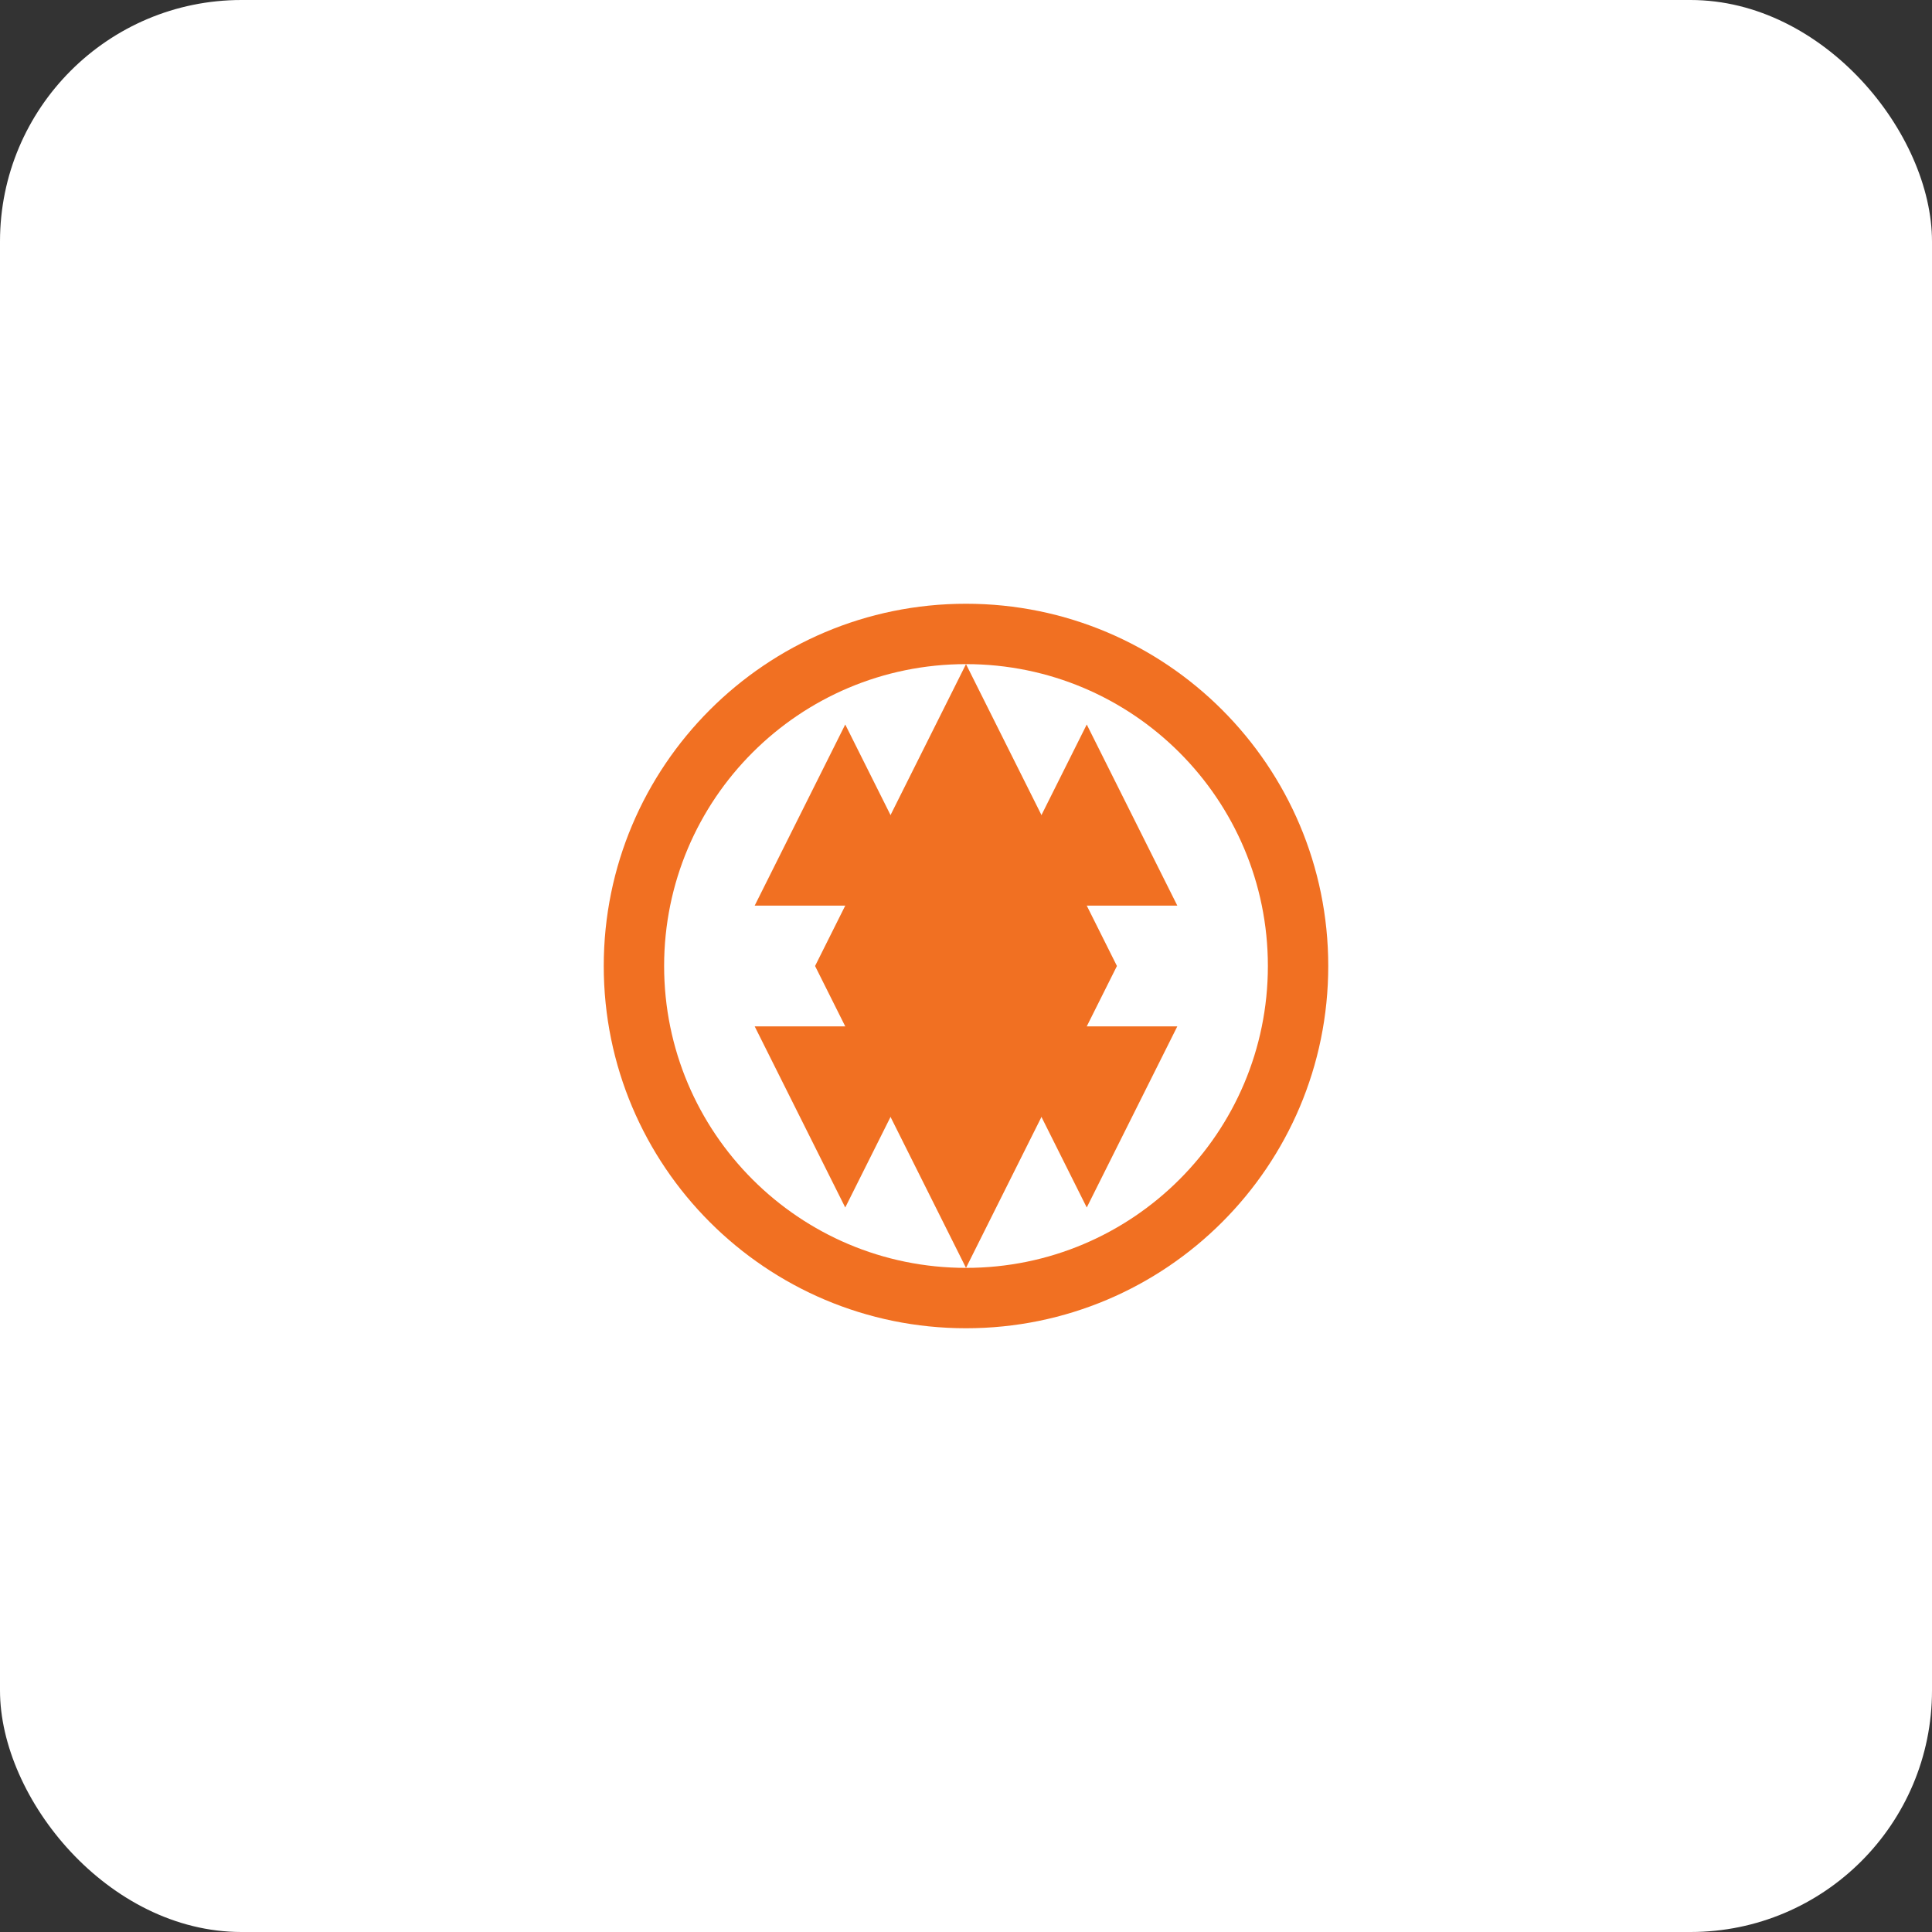 <?xml version="1.0" encoding="UTF-8"?>
<svg width="64" height="64" viewBox="0 0 64 64" fill="none" xmlns="http://www.w3.org/2000/svg">
  <rect x="0" y="0" width="64" height="64" fill="#333333" stroke="none"/>
  <rect width="64" height="64" rx="8" fill="#FFFFFF"/>
  <path d="M32 44C38.627 44 44 38.627 44 32C44 25.373 38.627 20 32 20C25.373 20 20 25.373 20 32C20 38.627 25.373 44 32 44Z" fill="#F17022"/>
  <path d="M32 42C37.523 42 42 37.523 42 32C42 26.477 37.523 22 32 22C26.477 22 22 26.477 22 32C22 37.523 26.477 42 32 42Z" fill="#FFFFFF"/>
  <path d="M32 42L27 32L32 22L37 32L32 42Z" fill="#F17022"/>
  <path d="M25 30L28 24L31 30H25Z" fill="#F17022"/>
  <path d="M33 30L36 24L39 30H33Z" fill="#F17022"/>
  <path d="M25 34L28 40L31 34H25Z" fill="#F17022"/>
  <path d="M33 34L36 40L39 34H33Z" fill="#F17022"/>
</svg>